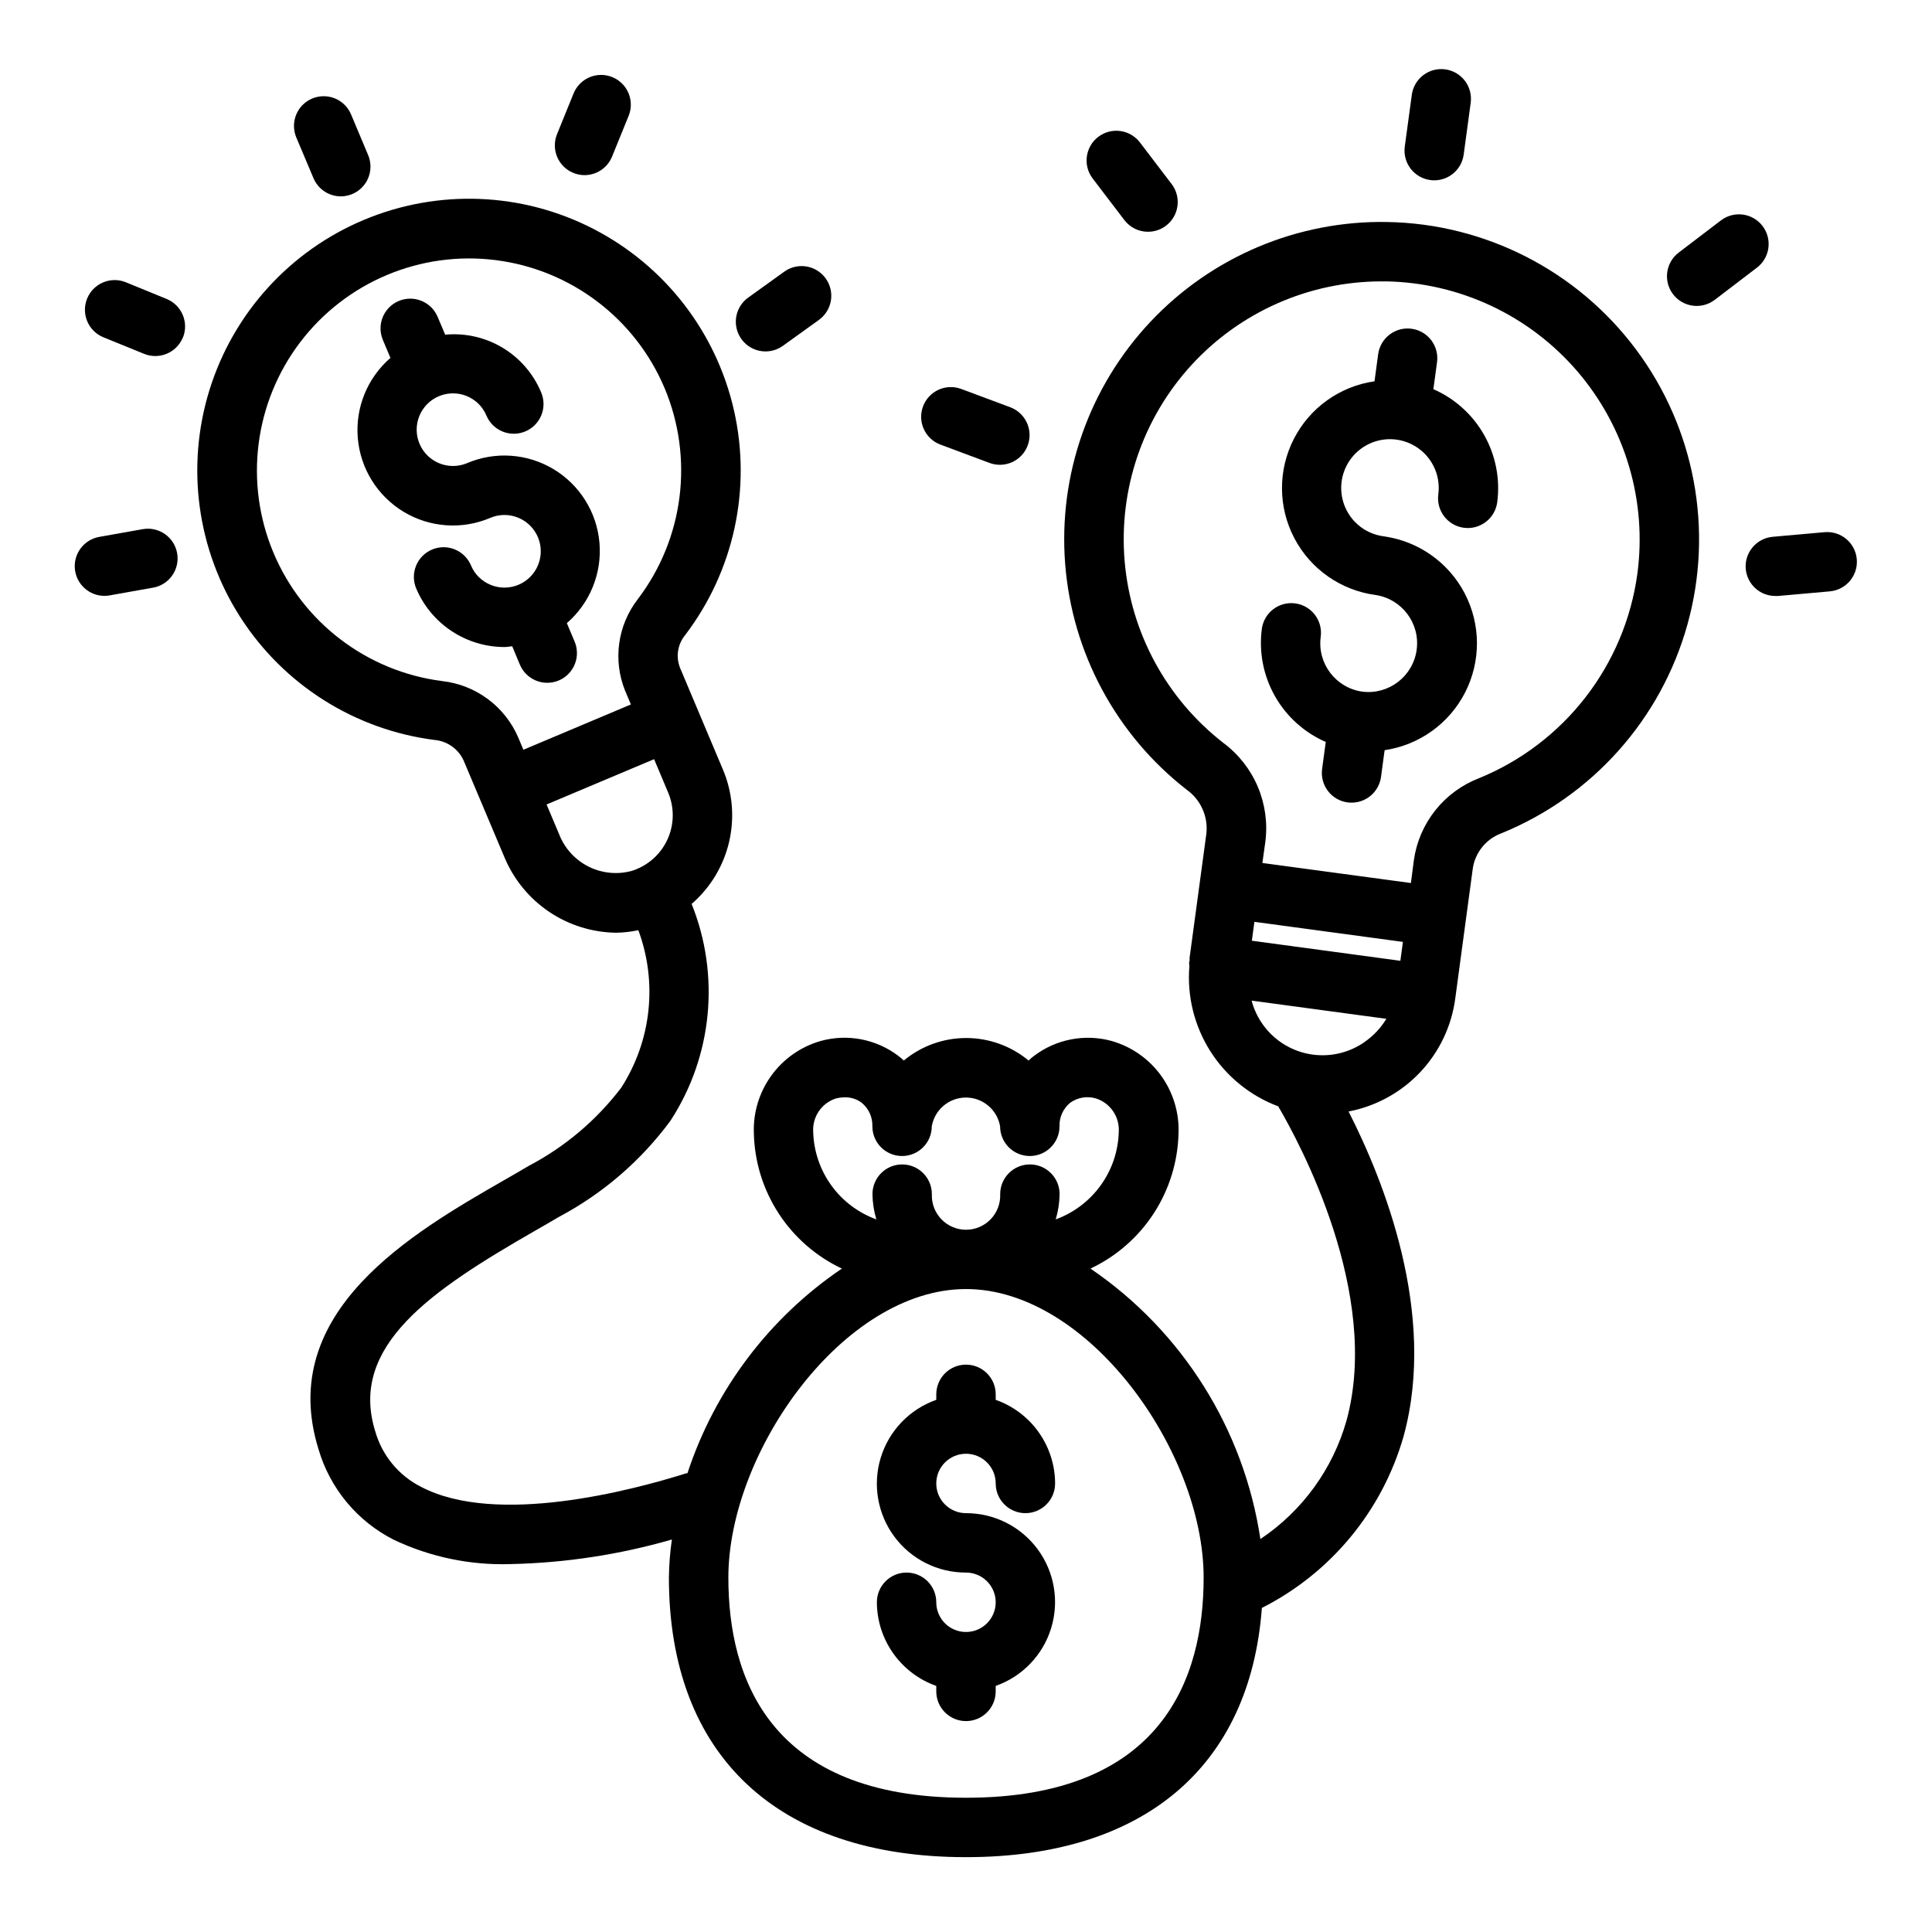 <?xml version="1.0" encoding="UTF-8"?>
<!-- The Best Svg Icon site in the world: iconSvg.co, Visit us! https://iconsvg.co -->
<svg fill="#000000" width="800px" height="800px" version="1.1" viewBox="144 144 512 512" xmlns="http://www.w3.org/2000/svg">
 <g>
  <path d="m511.59 202.83c-23.691-0.418-46.457 9.18-62.699 26.43-16.242 17.254-24.453 40.555-22.613 64.176 1.84 23.621 13.559 45.371 32.277 59.898 3.672 2.652 5.637 7.07 5.148 11.574l-4.449 32.906v0.789c0 0.125-0.109 0.227-0.125 0.371v-0.004c0 0.348 0.023 0.699 0.07 1.047-0.656 7.914 1.285 15.824 5.531 22.535 4.25 6.707 10.57 11.848 18.008 14.637 5.691 9.691 27.285 49.633 18.105 83.27-3.637 12.848-11.73 23.984-22.828 31.41-4.371-29.125-20.691-55.102-45.031-71.684 6.836-3.219 12.641-8.281 16.762-14.609 4.117-6.332 6.394-13.688 6.574-21.242 0.211-5.473-1.426-10.863-4.641-15.301-3.215-4.438-7.828-7.668-13.098-9.172-7.082-1.938-14.664-0.484-20.527 3.938-0.512 0.402-1.008 0.789-1.473 1.25-4.648-3.856-10.496-5.965-16.531-5.965-6.039 0-11.887 2.109-16.531 5.965-0.465-0.441-0.961-0.852-1.473-1.25-5.859-4.434-13.449-5.891-20.531-3.938-5.269 1.504-9.883 4.734-13.098 9.172-3.215 4.438-4.848 9.828-4.637 15.301 0.176 7.555 2.453 14.91 6.574 21.242 4.121 6.328 9.922 11.391 16.758 14.609-19.273 13.051-33.672 32.129-40.934 54.246h-0.293c-14.477 4.559-50.316 14.051-70.281 3.606-5.926-2.984-10.332-8.312-12.152-14.691-7.086-22.625 14.855-37.383 41.996-52.988 2.363-1.348 4.59-2.637 6.707-3.891v0.004c11.621-6.168 21.707-14.871 29.52-25.457 11.129-17.094 13.223-38.539 5.613-57.465 4.973-4.301 8.453-10.066 9.941-16.473 1.484-6.402 0.906-13.113-1.66-19.164l-11.375-26.984c-1.137-2.93-0.602-6.242 1.402-8.66 12.887-16.938 17.617-38.711 12.926-59.473-4.691-20.758-18.324-38.379-37.246-48.129-18.918-9.754-41.18-10.633-60.809-2.41-19.633 8.223-34.617 24.711-40.938 45.035-6.32 20.324-3.324 42.402 8.184 60.305 11.508 17.906 30.344 29.805 51.457 32.5 3.348 0.297 6.281 2.367 7.684 5.422l10.855 25.727c2.449 5.84 6.551 10.84 11.801 14.383 5.254 3.539 11.426 5.469 17.758 5.551 1.984-0.031 3.957-0.254 5.898-0.672 5.148 13.867 3.457 29.348-4.559 41.777-6.555 8.598-14.91 15.656-24.484 20.68-2.047 1.219-4.242 2.481-6.519 3.785-24.113 13.863-60.559 34.809-49.191 71.32v0.004c3.051 10.383 10.246 19.051 19.895 23.953 9.688 4.606 20.336 6.824 31.055 6.469 14.453-0.312 28.801-2.504 42.691-6.508-0.484 3.336-0.746 6.703-0.789 10.074 0.016 47.098 28.711 74.102 78.738 74.102 47.105 0 75.273-23.953 78.406-66.047h-0.004c18.328-9.277 31.949-25.785 37.574-45.539 8.902-32.59-5.383-67.953-14.594-86.02 7.273-1.395 13.922-5.047 19-10.438 5.078-5.394 8.328-12.25 9.285-19.594l2.777-20.609 1.875-13.895c0.68-4.211 3.582-7.731 7.586-9.199 24.113-9.832 42.312-30.273 49.289-55.359 6.977-25.086 1.941-51.988-13.637-72.852-15.578-20.867-39.941-33.34-65.973-33.781zm-250.43 121.66c-19.91-2.555-36.945-15.527-44.703-34.043-7.758-18.512-5.055-39.758 7.086-55.742 12.145-15.984 31.887-24.281 51.801-21.773 19.914 2.508 36.984 15.441 44.785 33.934 7.785 18.559 5.086 39.863-7.086 55.891-5.375 6.926-6.664 16.191-3.375 24.316l1.527 3.613-28.488 12.008-1.379-3.281v-0.004c-1.746-4.043-4.531-7.555-8.074-10.176-3.543-2.617-7.715-4.254-12.094-4.742zm31.039 40.645-3.352-7.941 28.496-12.004 3.738 8.871c1.688 4.023 1.598 8.574-0.254 12.527-1.852 3.953-5.289 6.941-9.461 8.223-3.824 1.027-7.894 0.609-11.434-1.176-3.535-1.785-6.289-4.812-7.734-8.5zm73.211 69.996v0.004c0.816-0.215 1.656-0.328 2.504-0.332 1.602-0.031 3.168 0.477 4.445 1.441 1.863 1.527 2.906 3.836 2.828 6.242 0 4.348 3.523 7.871 7.871 7.871s7.871-3.523 7.871-7.871c0.762-4.406 4.582-7.625 9.055-7.625 4.469 0 8.289 3.219 9.051 7.625 0 4.348 3.523 7.871 7.871 7.871s7.875-3.523 7.875-7.871c-0.082-2.406 0.965-4.715 2.824-6.242 2.012-1.445 4.59-1.855 6.953-1.109 3.734 1.258 6.16 4.863 5.926 8.801-0.133 5.098-1.797 10.039-4.781 14.18-2.981 4.141-7.137 7.289-11.93 9.035 0.652-2.172 0.996-4.426 1.031-6.691 0-4.348-3.527-7.875-7.875-7.875-4.348 0-7.871 3.527-7.871 7.875 0.102 2.465-0.805 4.867-2.512 6.648-1.711 1.781-4.07 2.789-6.539 2.789s-4.832-1.008-6.539-2.789c-1.711-1.781-2.617-4.184-2.516-6.648 0-4.348-3.523-7.875-7.871-7.875-4.348 0-7.871 3.527-7.871 7.875 0.031 2.266 0.379 4.519 1.031 6.691-4.801-1.742-8.965-4.887-11.949-9.027s-4.652-9.086-4.789-14.188c-0.238-3.934 2.184-7.535 5.914-8.801zm34.59 185.29c-52.051 0-62.977-31.723-62.977-58.34 0-33.387 30.543-76.469 62.977-76.469s62.977 43.082 62.977 76.469c0 26.617-10.93 58.34-62.977 58.34zm115.11-221.8-39.359-5.32 0.676-5.008 39.359 5.32zm-9.445 21.5c-5.203 3.66-11.871 4.539-17.848 2.359-5.977-2.184-10.508-7.152-12.129-13.305l35.707 4.824v0.004c-1.465 2.422-3.426 4.508-5.754 6.117zm72.242-123.98c-3.336 24.23-19.332 44.848-41.973 54.102-4.543 1.754-8.535 4.688-11.562 8.496-3.031 3.809-4.992 8.359-5.68 13.176l-0.789 6.094-39.359-5.312 0.789-5.66c0.629-4.945-0.066-9.969-2.012-14.559-1.949-4.59-5.078-8.578-9.07-11.562-15.094-11.707-24.598-29.195-26.211-48.227-1.613-19.031 4.809-37.871 17.715-51.953 12.906-14.082 31.117-22.121 50.215-22.168h1.363c19.527 0.355 37.973 9.031 50.691 23.852 12.715 14.82 18.496 34.367 15.883 53.723z"/>
  <path d="m523.86 247.14 0.969-7.156c0.586-4.309-2.434-8.277-6.742-8.859-4.309-0.586-8.273 2.434-8.859 6.742l-0.969 7.18c-9.188 1.32-17.16 7.019-21.383 15.285-4.227 8.266-4.176 18.066 0.133 26.285 4.312 8.223 12.344 13.84 21.543 15.066 6.981 1.055 11.824 7.516 10.879 14.516-0.945 6.996-7.332 11.941-14.344 11.102-7.074-0.957-12.035-7.465-11.082-14.539 0.582-4.309-2.441-8.273-6.746-8.855-4.309-0.586-8.273 2.438-8.859 6.746-0.809 6.156 0.406 12.41 3.461 17.816 3.059 5.41 7.789 9.676 13.48 12.16l-0.969 7.164c-0.277 2.07 0.277 4.164 1.543 5.824 1.266 1.664 3.141 2.754 5.211 3.031 0.352 0.043 0.703 0.062 1.055 0.062 3.941 0 7.273-2.914 7.805-6.816l0.953-7.086h-0.004c9.176-1.348 17.129-7.051 21.344-15.312 4.215-8.258 4.168-18.047-0.129-26.266-4.293-8.215-12.301-13.844-21.488-15.102-5.184-0.684-9.445-4.422-10.793-9.473-1.352-5.051 0.473-10.418 4.621-13.598 4.148-3.184 9.805-3.551 14.332-0.934 4.527 2.613 7.031 7.699 6.348 12.883-0.582 4.309 2.438 8.277 6.75 8.859 4.309 0.582 8.277-2.441 8.859-6.75 0.812-6.156-0.402-12.406-3.453-17.812-3.051-5.41-7.777-9.676-13.465-12.164z"/>
  <path d="m527 162.38c-2.066-0.281-4.164 0.273-5.824 1.539-1.66 1.266-2.75 3.137-3.031 5.207l-1.867 13.738 0.004-0.004c-0.281 2.07 0.273 4.168 1.539 5.828 1.27 1.66 3.144 2.75 5.215 3.027 0.352 0.047 0.707 0.074 1.062 0.074 3.934-0.004 7.262-2.914 7.793-6.812l1.859-13.746v0.004c0.277-2.07-0.277-4.164-1.539-5.824-1.266-1.664-3.141-2.754-5.211-3.031z"/>
  <path d="m448.2 205.42c3 0.012 5.746-1.68 7.082-4.363 1.336-2.684 1.031-5.894-0.785-8.281l-8.398-11.02c-2.637-3.461-7.578-4.129-11.039-1.496-3.457 2.637-4.129 7.578-1.492 11.039l8.398 11.02c1.484 1.945 3.785 3.094 6.234 3.102z"/>
  <path d="m406.22 266.68c4.074 1.52 8.609-0.551 10.129-4.621 1.523-4.074-0.547-8.609-4.621-10.133l-12.988-4.848c-4.074-1.523-8.609 0.547-10.129 4.621-1.523 4.07 0.547 8.609 4.621 10.129z"/>
  <path d="m599.89 202.54-11.02 8.398-0.004 0.004c-3.457 2.637-4.125 7.578-1.488 11.035 2.637 3.457 7.578 4.125 11.039 1.488l11.02-8.406c1.723-1.242 2.875-3.129 3.188-5.231 0.312-2.102-0.238-4.242-1.527-5.93-1.289-1.691-3.203-2.789-5.312-3.043-2.109-0.258-4.234 0.352-5.887 1.684z"/>
  <path d="m606.64 294.76c0.355 4.059 3.754 7.176 7.832 7.18h0.707l13.809-1.227v-0.004c4.301-0.418 7.461-4.227 7.078-8.535-0.387-4.305-4.172-7.496-8.48-7.144l-13.809 1.227c-4.312 0.391-7.504 4.188-7.137 8.504z"/>
  <path d="m281.72 320.01c0.785 1.957 2.324 3.519 4.273 4.332 1.949 0.816 4.141 0.812 6.086-0.008 1.945-0.82 3.481-2.387 4.262-4.348 0.777-1.961 0.738-4.156-0.113-6.086l-2.008-4.762c6.125-5.305 9.34-13.219 8.645-21.293-0.691-8.074-5.215-15.324-12.156-19.504-6.941-4.176-15.465-4.777-22.922-1.609-2.961 1.246-6.348 0.938-9.031-0.832-2.684-1.766-4.309-4.758-4.328-7.969-0.023-3.211 1.562-6.223 4.223-8.027 2.656-1.801 6.043-2.156 9.016-0.949 2.371 0.953 4.258 2.816 5.238 5.172 1.688 4.008 6.305 5.891 10.316 4.199 4.008-1.688 5.887-6.305 4.199-10.316-2.051-4.934-5.625-9.086-10.203-11.84-4.578-2.758-9.918-3.977-15.242-3.477l-2-4.723h0.004c-1.688-4.012-6.305-5.891-10.312-4.207-4.012 1.688-5.891 6.305-4.207 10.312l2.008 4.769v0.004c-6.125 5.301-9.34 13.219-8.645 21.289 0.695 8.074 5.215 15.324 12.156 19.504 6.941 4.18 15.465 4.777 22.926 1.613 2.957-1.266 6.352-0.965 9.047 0.797 2.691 1.762 4.324 4.754 4.352 7.973 0.023 3.219-1.562 6.234-4.227 8.039-2.664 1.805-6.055 2.16-9.031 0.941-2.367-0.949-4.254-2.809-5.234-5.164-1.688-4.008-6.305-5.891-10.312-4.203s-5.891 6.305-4.203 10.312c1.941 4.594 5.195 8.52 9.352 11.277 4.16 2.762 9.035 4.238 14.027 4.246 0.691 0 1.379-0.148 2.062-0.211z"/>
  <path d="m234.31 196.04c2.641 0 5.106-1.324 6.562-3.523 1.461-2.203 1.719-4.988 0.688-7.418l-4.512-10.746c-0.801-1.938-2.348-3.477-4.285-4.269-1.941-0.797-4.121-0.781-6.051 0.035-1.934 0.816-3.457 2.371-4.238 4.316-0.785 1.945-0.754 4.125 0.074 6.051l4.535 10.746v-0.004c1.227 2.91 4.07 4.801 7.227 4.812z"/>
  <path d="m192.48 233.46c1.621-4.019-0.316-8.598-4.328-10.234l-10.801-4.422c-4.031-1.641-8.625 0.297-10.262 4.324-1.641 4.027 0.297 8.625 4.324 10.262l10.801 4.394c4.019 1.621 8.594-0.312 10.234-4.324z"/>
  <path d="m170.32 286.28c-4.027 0.707-6.844 4.379-6.484 8.449 0.363 4.074 3.781 7.191 7.871 7.18 0.465 0 0.934-0.043 1.391-0.129l11.477-2.047 0.004 0.004c4.277-0.766 7.129-4.856 6.363-9.137-0.766-4.281-4.856-7.129-9.137-6.363z"/>
  <path d="m295.94 189.82c0.941 0.387 1.949 0.59 2.969 0.59 3.207 0 6.09-1.941 7.297-4.914l4.394-10.809c1.633-4.027-0.309-8.621-4.34-10.254-4.031-1.637-8.621 0.305-10.258 4.336l-4.391 10.816c-1.621 4.019 0.312 8.598 4.328 10.234z"/>
  <path d="m346.88 237.13c1.641 0 3.238-0.516 4.574-1.469l9.445-6.793v-0.004c1.738-1.199 2.922-3.043 3.285-5.125 0.363-2.078-0.125-4.219-1.355-5.938-1.227-1.715-3.094-2.867-5.18-3.195-2.09-0.324-4.219 0.199-5.914 1.461l-9.445 6.793c-2.781 1.992-3.957 5.551-2.91 8.809s4.078 5.465 7.5 5.461z"/>
  <path d="m400 529.26c2.086 0 4.09 0.828 5.566 2.305 1.477 1.477 2.305 3.481 2.305 5.566 0 4.348 3.523 7.871 7.871 7.871 4.348 0 7.871-3.523 7.871-7.871-0.012-4.867-1.535-9.609-4.352-13.578-2.82-3.969-6.801-6.965-11.391-8.582v-1.457c0-4.348-3.523-7.871-7.871-7.871s-7.875 3.523-7.875 7.871v1.457c-7.059 2.481-12.52 8.164-14.715 15.32-2.191 7.152-0.855 14.922 3.602 20.934 4.457 6.008 11.504 9.543 18.988 9.523 3.184 0 6.055 1.918 7.269 4.859 1.219 2.941 0.547 6.328-1.703 8.578-2.254 2.25-5.641 2.926-8.582 1.707s-4.859-4.09-4.859-7.273c0-4.348-3.523-7.871-7.871-7.871s-7.871 3.523-7.871 7.871c0.02 4.867 1.543 9.609 4.363 13.578 2.816 3.969 6.793 6.969 11.379 8.59v1.449c0 4.348 3.527 7.871 7.875 7.871s7.871-3.523 7.871-7.871v-1.449c7.055-2.484 12.512-8.172 14.699-15.324 2.191-7.152 0.855-14.918-3.598-20.926-4.453-6.012-11.496-9.547-18.973-9.535-4.348 0-7.875-3.523-7.875-7.871s3.527-7.871 7.875-7.871z"/>
 </g>
</svg>